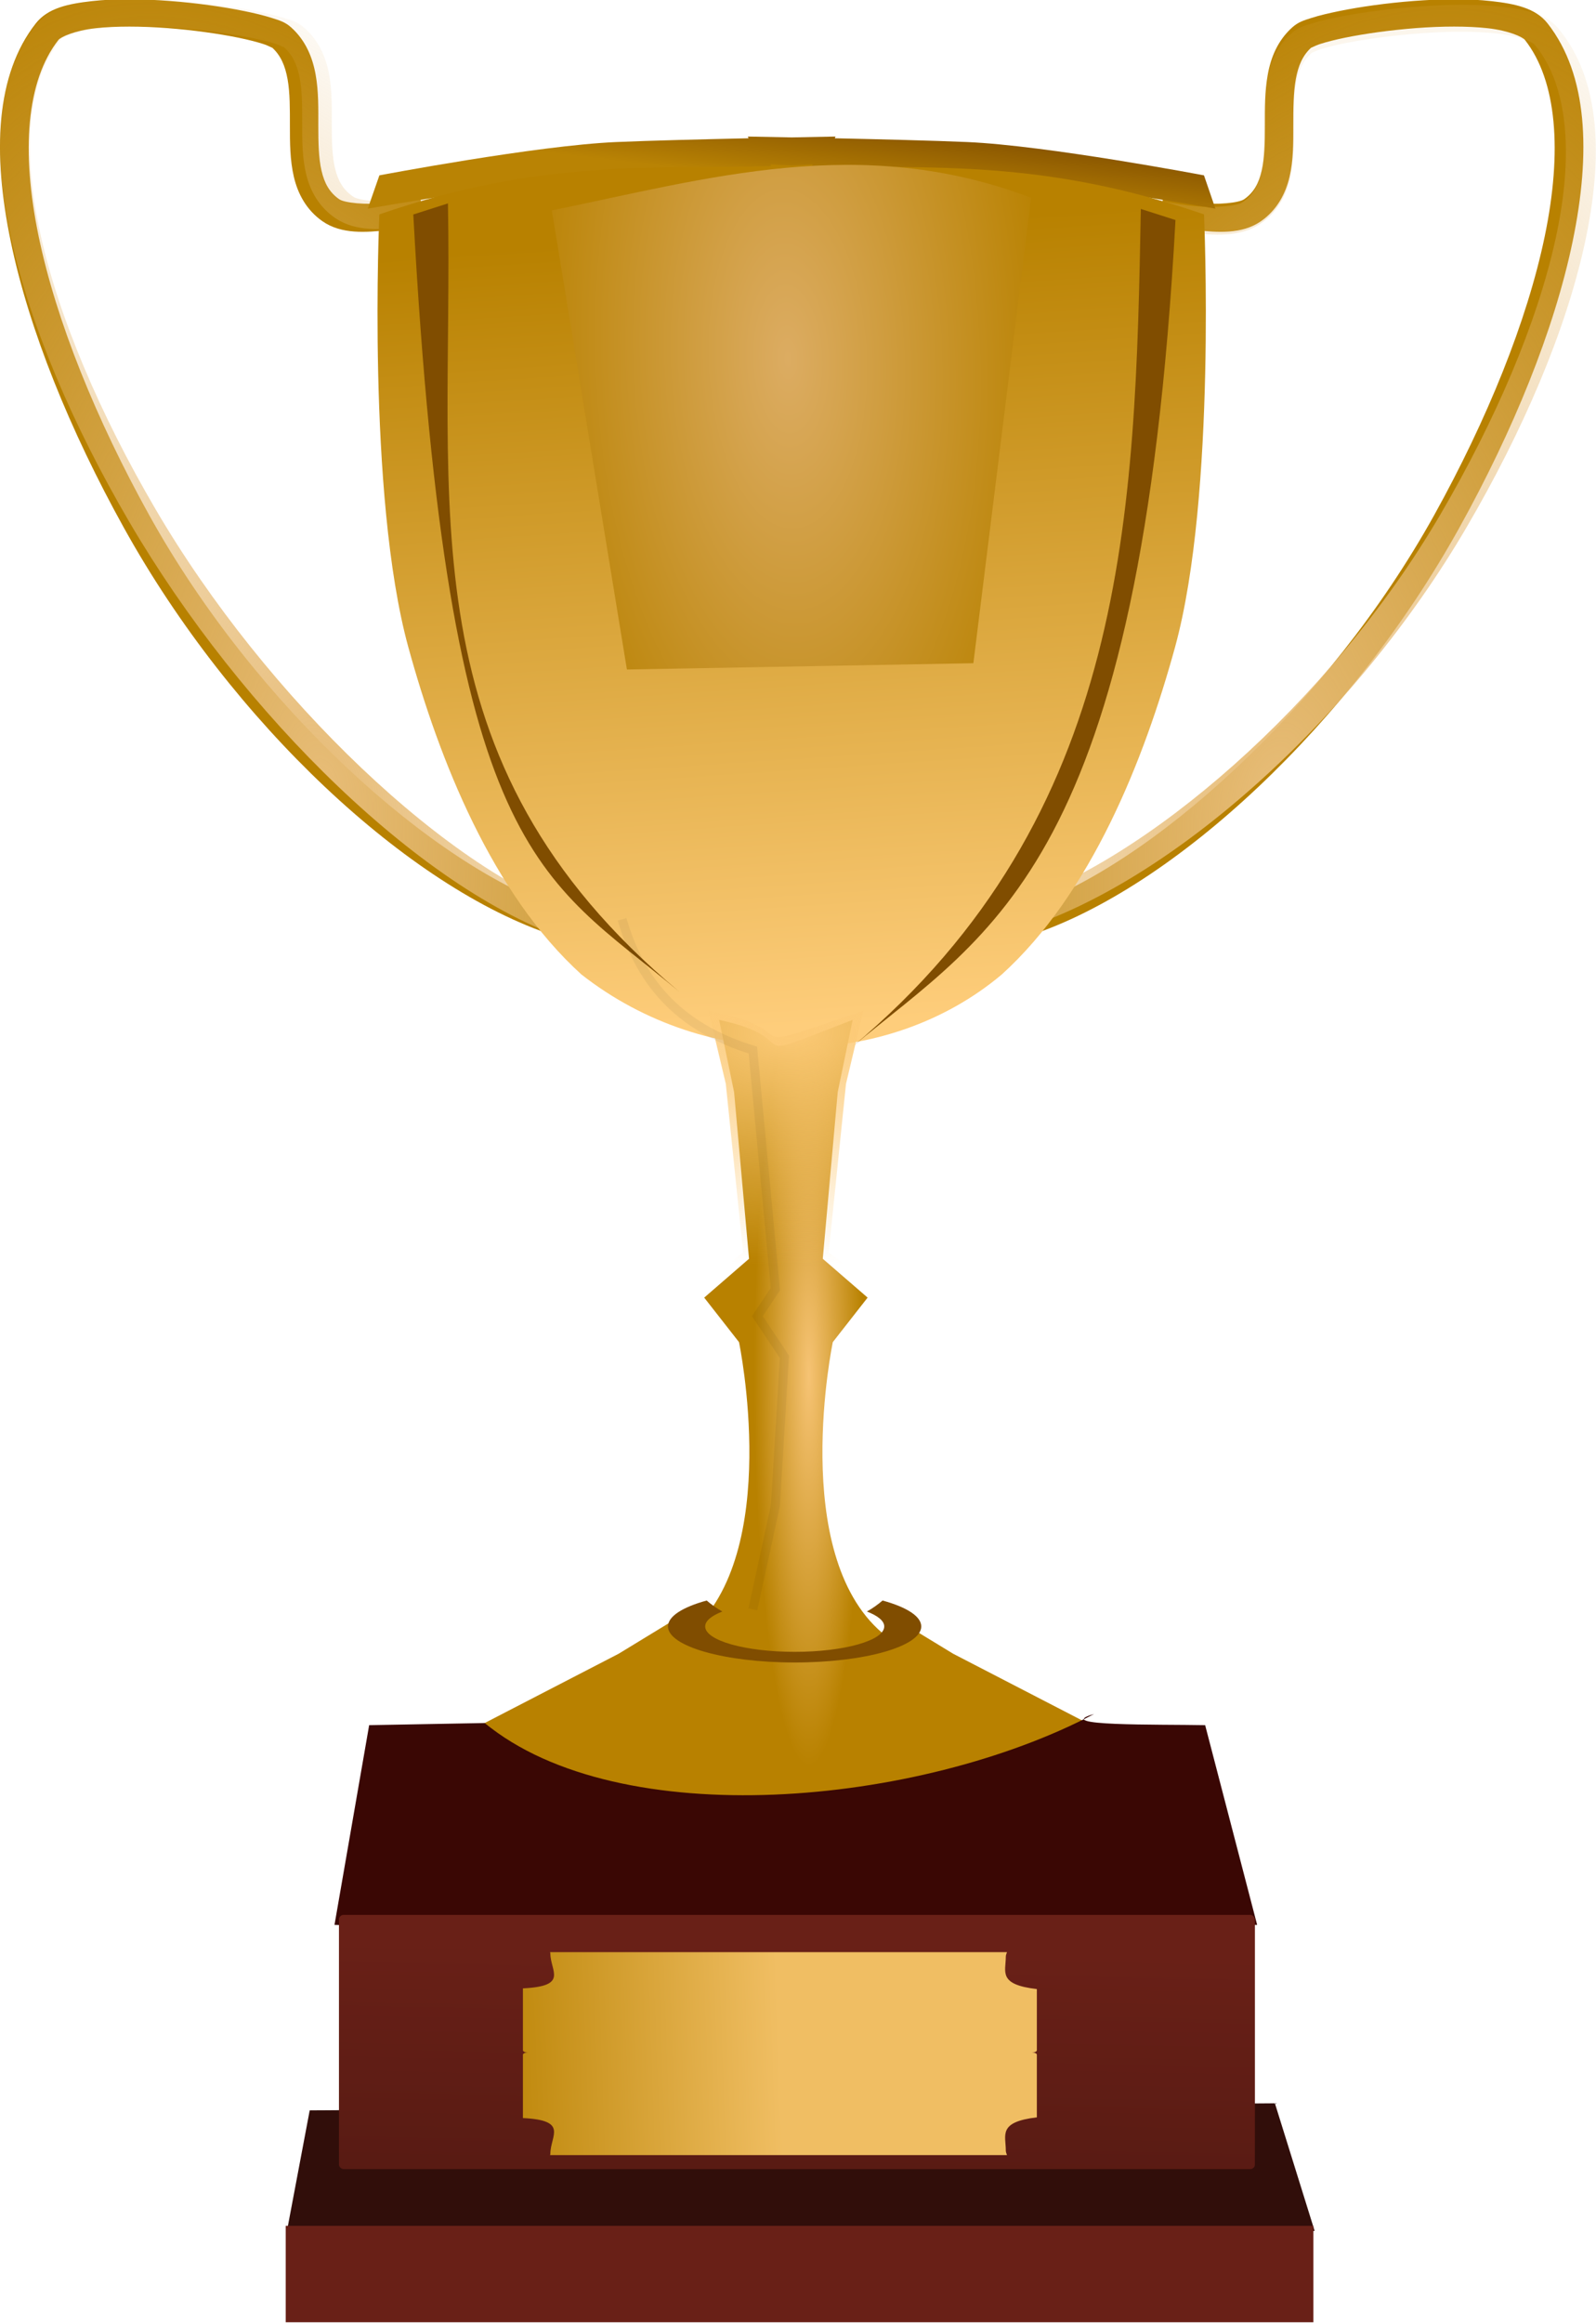 <?xml version="1.0" encoding="UTF-8" standalone="no"?>
<!-- Created with Inkscape (http://www.inkscape.org/) -->

<svg
   xmlns:dc="http://purl.org/dc/elements/1.1/"
   xmlns:cc="http://creativecommons.org/ns#"
   xmlns:rdf="http://www.w3.org/1999/02/22-rdf-syntax-ns#"
   xmlns:svg="http://www.w3.org/2000/svg"
   xmlns="http://www.w3.org/2000/svg"
   xmlns:xlink="http://www.w3.org/1999/xlink"
   xmlns:sodipodi="http://sodipodi.sourceforge.net/DTD/sodipodi-0.dtd"
   xmlns:inkscape="http://www.inkscape.org/namespaces/inkscape"
   id="svg2"
   sodipodi:docname="trophy_01.svg"
   viewBox="0 0 175.951 256"
   version="1.1"
   inkscape:version="0.92.4 (5da689c313, 2019-01-14)"
   width="175.951"
   height="256">
  <title
     id="title3265">Trophy</title>
  <defs
     id="defs4">
    <linearGradient
       id="linearGradient3896"
       inkscape:collect="always">
      <stop
         id="stop3898"
         style="stop-color:#e7bc77"
         offset="0" />
      <stop
         id="stop3900"
         style="stop-color:#e7bc77;stop-opacity:0"
         offset="1" />
    </linearGradient>
    <filter
       id="filter3862"
       height="1.102"
       width="1.276"
       y="-0.051"
       x="-0.138"
       inkscape:collect="always"
       style="color-interpolation-filters:sRGB">
      <feGaussianBlur
         id="feGaussianBlur3864"
         stdDeviation="3.252"
         inkscape:collect="always" />
    </filter>
    <filter
       id="filter3866"
       height="1.094"
       width="1.255"
       y="-0.047"
       x="-0.127"
       inkscape:collect="always"
       style="color-interpolation-filters:sRGB">
      <feGaussianBlur
         id="feGaussianBlur3868"
         stdDeviation="3.001"
         inkscape:collect="always" />
    </filter>
    <filter
       id="filter3880"
       inkscape:collect="always"
       style="color-interpolation-filters:sRGB">
      <feGaussianBlur
         id="feGaussianBlur3882"
         stdDeviation="2.732"
         inkscape:collect="always" />
    </filter>
    <linearGradient
       id="linearGradient4091"
       y2="389.7"
       gradientUnits="userSpaceOnUse"
       x2="-201.02"
       gradientTransform="matrix(0.634,0,0,0.609,221.84,644.83)"
       y1="245.25"
       x1="-211.12"
       inkscape:collect="always">
      <stop
         id="stop3856"
         style="stop-color:#b88100"
         offset="0" />
      <stop
         id="stop3858"
         style="stop-color:#fecd7b"
         offset="1" />
    </linearGradient>
    <radialGradient
       id="radialGradient4093"
       gradientUnits="userSpaceOnUse"
       cy="456.47"
       cx="-188.9"
       gradientTransform="matrix(-0.098,7.1629e-8,-4.4104e-7,-0.699,83.203,1239.5)"
       r="62.047"
       inkscape:collect="always">
      <stop
         id="stop3910"
         style="stop-color:#f6c374"
         offset="0" />
      <stop
         id="stop3912"
         style="stop-color:#b88100"
         offset="1" />
    </radialGradient>
    <radialGradient
       id="radialGradient4095"
       gradientUnits="userSpaceOnUse"
       cy="316.24"
       cx="-197.15"
       gradientTransform="matrix(-1.118,0.055,-0.091,-2.502,-764.72,1065.3)"
       r="42.421"
       inkscape:collect="always">
      <stop
         id="stop3874"
         style="stop-color:#dcac62"
         offset="0" />
      <stop
         id="stop3876"
         style="stop-color:#b88100"
         offset="1" />
    </radialGradient>
    <radialGradient
       id="radialGradient4099"
       xlink:href="#linearGradient3896"
       gradientUnits="userSpaceOnUse"
       cy="320.53"
       cx="-273.75"
       gradientTransform="matrix(-0.618,-1.93,1.046,-0.309,-456.37,425.19)"
       r="49.711"
       inkscape:collect="always" />
    <radialGradient
       id="radialGradient4101"
       xlink:href="#linearGradient3896"
       gradientUnits="userSpaceOnUse"
       cy="320.53"
       cx="-273.75"
       gradientTransform="matrix(0.618,-1.93,-1.046,-0.309,657.37,425.8)"
       r="49.711"
       inkscape:collect="always" />
    <radialGradient
       id="radialGradient4103"
       gradientUnits="userSpaceOnUse"
       cy="403.74"
       cx="-192.94"
       gradientTransform="matrix(-6.2412e-8,0.417,-0.753,-9.9457e-8,403.49,962.84)"
       r="62.047"
       inkscape:collect="always">
      <stop
         id="stop3920"
         style="stop-color:#fcca77"
         offset="0" />
      <stop
         id="stop3922"
         style="stop-color:#fcca77;stop-opacity:0"
         offset="1" />
    </radialGradient>
    <linearGradient
       id="linearGradient3275"
       y2="1039.4"
       gradientUnits="userSpaceOnUse"
       x2="64.5"
       gradientTransform="matrix(0.985,0,0,1.018,0.722,-21.779)"
       y1="987.36"
       x1="65.5"
       inkscape:collect="always">
      <stop
         id="stop3269"
         style="stop-color:#692017"
         offset="0" />
      <stop
         id="stop3271"
         style="stop-color:#46150f"
         offset="1" />
    </linearGradient>
    <linearGradient
       id="linearGradient3283"
       y2="788.86"
       gradientUnits="userSpaceOnUse"
       x2="106.5"
       y1="780.36"
       x1="107.5"
       inkscape:collect="always">
      <stop
         id="stop3279"
         style="stop-color:#804d00"
         offset="0" />
      <stop
         id="stop3281"
         style="stop-color:#b98304"
         offset="1" />
    </linearGradient>
    <linearGradient
       id="linearGradient4076"
       y2="995.36"
       gradientUnits="userSpaceOnUse"
       x2="64.5"
       gradientTransform="matrix(1,0,0,1.216,0,-213.44)"
       y1="993.86"
       x1="98.5"
       inkscape:collect="always">
      <stop
         id="stop4072"
         style="stop-color:#f0be63"
         offset="0" />
      <stop
         id="stop4074"
         style="stop-color:#b88100"
         offset="1" />
    </linearGradient>
    <filter
       id="filter4115"
       height="1.135"
       width="1.573"
       y="-0.067"
       x="-0.286"
       inkscape:collect="always">
      <feGaussianBlur
         id="feGaussianBlur4117"
         stdDeviation="2.148"
         inkscape:collect="always" />
    </filter>
    <filter
       id="filter4125"
       height="9.171"
       width="1.266"
       y="-4.085"
       x="-0.133"
       inkscape:collect="always">
      <feGaussianBlur
         id="feGaussianBlur4127"
         stdDeviation="9.362"
         inkscape:collect="always" />
    </filter>
  </defs>
  <sodipodi:namedview
     id="base"
     bordercolor="#666666"
     inkscape:pageshadow="2"
     inkscape:window-y="-8"
     pagecolor="#ffffff"
     inkscape:window-height="1025"
     inkscape:window-maximized="1"
     inkscape:zoom="0.5"
     inkscape:window-x="-8"
     showgrid="false"
     borderopacity="1.0"
     inkscape:current-layer="svg2"
     inkscape:cx="-85.121077"
     inkscape:cy="-429.00337"
     inkscape:window-width="1920"
     inkscape:pageopacity="0.0"
     inkscape:document-units="px"
     fit-margin-top="0"
     fit-margin-left="0"
     fit-margin-right="0"
     fit-margin-bottom="0" />
  <g
     id="g895"
     transform="matrix(0.994,0,0,0.994,-11.929,-763.344)">
    <path
       inkscape:connector-curvature="0"
       style="color:#000000;text-indent:0;text-transform:none;fill:#b88100"
       d="m 173.25,767.87 c -1.458,0.004 -2.961,0.076 -4.457,0.19 -2.992,0.229 -5.922,0.642 -8.28,1.123 -1.179,0.24 -2.221,0.49 -3.07,0.761 -0.849,0.271 -1.451,0.447 -2.12,1.047 -1.613,1.446 -2.374,3.34 -2.714,5.233 -0.34,1.893 -0.317,3.828 -0.317,5.67 5e-4,1.843 -0.031,3.59 -0.357,4.985 -0.326,1.395 -0.857,2.399 -1.941,3.159 -0.585,0.409 -2.955,0.641 -5.051,0.419 -2.096,-0.223 -3.882,-0.666 -3.882,-0.666 l -0.792,2.93 c 0,0 1.979,0.492 4.338,0.742 2.359,0.251 5.131,0.494 7.25,-0.989 1.801,-1.261 2.738,-3.078 3.169,-4.928 0.432,-1.851 0.417,-3.789 0.416,-5.651 -5e-4,-1.862 0.007,-3.652 0.277,-5.157 0.27,-1.505 0.765,-2.662 1.743,-3.539 -0.17,0.153 0.31,-0.163 0.99,-0.381 0.681,-0.217 1.615,-0.461 2.714,-0.685 2.197,-0.448 5.031,-0.847 7.884,-1.066 2.853,-0.218 5.734,-0.238 8.003,0.019 2.268,0.257 3.812,0.952 4.081,1.294 3.546,4.525 4.153,12.335 2.199,21.749 -1.954,9.415 -6.385,20.327 -12.262,30.921 -11.754,21.187 -31.531,39.039 -45.916,43.744 l 1.01,2.873 c 16.125,-5.275 35.699,-23.596 47.679,-45.19 5.99,-10.797 10.538,-21.927 12.579,-31.758 2.04,-9.832 1.678,-18.486 -2.773,-24.166 -1.351,-1.724 -3.622,-2.18 -6.22,-2.474 -1.299,-0.147 -2.722,-0.213 -4.18,-0.209 z"
       sodipodi:nodetypes="csscssccssccssscccssscsssccsssscc"
       id="path4047" />
    <path
       inkscape:connector-curvature="0"
       style="color:#000000;text-indent:0;text-transform:none;fill:url(#radialGradient4101)"
       d="m 174.04,768.48 c 1.52,-0.004 2.982,0.062 4.336,0.207 2.708,0.291 5.075,0.741 6.484,2.445 4.64,5.614 5.018,14.168 2.891,23.885 -2.127,9.717 -6.847,20.717 -13.091,31.389 -12.487,21.344 -32.827,39.428 -49.635,44.642 l -1.053,-2.84 c 14.994,-4.651 35.525,-22.271 47.777,-43.212 6.126,-10.471 10.744,-21.256 12.781,-30.562 2.037,-9.305 1.404,-17.025 -2.292,-21.497 -0.28,-0.338 -1.889,-1.025 -4.253,-1.279 -2.364,-0.254 -5.368,-0.235 -8.342,-0.019 -2.974,0.216 -5.928,0.61 -8.218,1.053 -1.145,0.221 -2.119,0.462 -2.829,0.677 -0.71,0.215 -1.21,0.527 -1.032,0.376 -1.02,0.867 -1.535,2.011 -1.817,3.498 -0.282,1.487 -0.269,3.256 -0.268,5.097 5e-4,1.84 -0.004,3.757 -0.454,5.586 -0.45,1.829 -1.427,3.625 -3.304,4.871 -2.209,1.466 -5.098,1.226 -7.557,0.978 -2.459,-0.248 -4.522,-0.733 -4.522,-0.733 l 0.826,-2.896 c 0,0 1.862,0.438 4.047,0.658 2.185,0.22 4.656,-0.009 5.265,-0.414 1.131,-0.751 1.705,-1.743 2.044,-3.122 0.339,-1.379 0.372,-3.106 0.372,-4.928 -5e-4,-1.821 -0.045,-3.734 0.31,-5.604 0.354,-1.871 1.147,-3.743 2.829,-5.172 0.697,-0.593 1.345,-0.767 2.23,-1.034 0.885,-0.268 1.951,-0.515 3.18,-0.752 2.458,-0.475 5.512,-0.883 8.631,-1.11 1.559,-0.113 3.147,-0.185 4.666,-0.188 z"
       sodipodi:nodetypes="cssssccsssscsscsccssccscsccsssscc"
       id="path4061" />
    <path
       inkscape:connector-curvature="0"
       style="color:#000000;text-indent:0;text-transform:none;fill:#b88100"
       d="m 26.346,767.87 c -1.458,-0.004 -2.861,0.062 -4.16,0.209 -2.598,0.294 -4.869,0.75 -6.22,2.474 -4.451,5.68 -4.814,14.335 -2.773,24.166 2.04,9.832 6.569,20.961 12.559,31.758 11.98,21.595 31.574,39.916 47.699,45.19 l 1.01,-2.873 c -14.385,-4.706 -34.162,-22.557 -45.916,-43.744 -5.877,-10.594 -10.308,-21.506 -12.262,-30.921 -1.954,-9.415 -1.347,-17.225 2.199,-21.749 0.268,-0.342 1.812,-1.037 4.081,-1.294 2.268,-0.257 5.15,-0.238 8.003,-0.019 2.853,0.218 5.687,0.618 7.884,1.066 1.098,0.224 2.033,0.468 2.714,0.685 0.681,0.217 1.161,0.533 0.99,0.381 0.978,0.877 1.473,2.035 1.743,3.539 0.27,1.505 0.258,3.295 0.258,5.157 -5e-4,1.862 0.004,3.801 0.436,5.651 0.432,1.851 1.369,3.668 3.169,4.928 2.119,1.483 4.891,1.24 7.25,0.989 2.359,-0.251 4.338,-0.742 4.338,-0.742 l -0.792,-2.93 c 0,0 -1.787,0.443 -3.882,0.666 -2.096,0.223 -4.466,-0.009 -5.051,-0.419 -1.085,-0.759 -1.635,-1.763 -1.961,-3.159 -0.326,-1.395 -0.357,-3.143 -0.357,-4.985 5e-4,-1.843 0.043,-3.778 -0.297,-5.67 -0.34,-1.893 -1.101,-3.787 -2.714,-5.233 -0.669,-0.6 -1.29,-0.776 -2.139,-1.047 -0.849,-0.271 -1.871,-0.521 -3.051,-0.761 -2.358,-0.481 -5.288,-0.894 -8.28,-1.123 -1.496,-0.115 -3.019,-0.187 -4.477,-0.19 z"
       sodipodi:nodetypes="cssssccsssscsscsccssccscscsscsscc"
       id="path4045" />
    <path
       d="m 26.954,767.87 c -1.52,-0.004 -2.982,0.062 -4.336,0.207 -2.708,0.291 -5.075,0.741 -6.484,2.445 -4.64,5.614 -5.018,14.168 -2.891,23.885 2.127,9.717 6.847,20.717 13.091,31.389 12.487,21.344 32.827,41.428 49.635,46.642 l 1.053,-2.84 c -14.994,-4.651 -35.525,-24.271 -47.777,-45.212 -6.126,-10.471 -10.744,-21.256 -12.781,-30.562 -2.037,-9.305 -1.404,-17.025 2.292,-21.497 0.28,-0.338 1.889,-1.025 4.253,-1.279 2.364,-0.254 5.368,-0.235 8.342,-0.019 2.974,0.216 5.928,0.61 8.218,1.053 1.145,0.221 2.119,0.462 2.829,0.677 0.71,0.215 1.21,0.527 1.032,0.376 1.02,0.867 1.535,2.011 1.817,3.498 0.282,1.487 0.269,3.256 0.268,5.097 -5e-4,1.84 0.004,3.757 0.454,5.586 0.45,1.829 1.427,3.625 3.304,4.871 2.209,1.466 5.099,1.226 7.557,0.978 2.459,-0.248 4.522,-0.733 4.522,-0.733 l -0.826,-2.896 c 0,0 -1.862,0.438 -4.047,0.658 -2.185,0.22 -4.656,-0.009 -5.265,-0.414 -1.131,-0.751 -1.705,-1.743 -2.044,-3.122 -0.339,-1.379 -0.372,-3.106 -0.372,-4.928 5e-4,-1.821 0.045,-3.734 -0.31,-5.604 -0.354,-1.871 -1.148,-3.743 -2.829,-5.172 -0.697,-0.593 -1.345,-0.767 -2.23,-1.034 -0.885,-0.268 -1.951,-0.515 -3.18,-0.752 -2.458,-0.475 -5.512,-0.883 -8.631,-1.11 -1.559,-0.113 -3.147,-0.185 -4.666,-0.188 z"
       inkscape:connector-curvature="0"
       style="color:#000000;text-indent:0;text-transform:none;fill:url(#radialGradient4099)"
       sodipodi:nodetypes="cssssccssssssccsccssccscsccscssc"
       id="path4059" />
    <path
       inkscape:connector-curvature="0"
       style="fill:#310e0a;stroke-width:0"
       sodipodi:nodetypes="ccccc"
       d="m 46.35,1001.9 107.05,-0.786 4.408,14.147 h -113.98 z"
       id="path4035" />
    <path
       d="m 94.944,783.09 0.079,0.19 c -5.048,0.112 -10.94,0.256 -14.698,0.419 -8.835,0.381 -26.247,3.692 -26.247,3.692 l -1.288,3.692 c 0,0 18.718,-3.314 28.188,-3.692 6.343,-0.253 14.721,-0.754 18.838,-1.008 4.13,0.255 12.486,0.756 18.818,1.008 9.47,0.377 28.168,3.692 28.168,3.692 l -1.268,-3.692 c 0,0 -17.411,-3.31 -26.247,-3.692 -3.758,-0.162 -9.65,-0.307 -14.698,-0.419 L 104.669,783.09 c 0,0 -3.038,0.061 -4.853,0.095 -1.828,-0.035 -4.873,-0.095 -4.873,-0.095 z"
       inkscape:connector-curvature="0"
       style="fill:url(#linearGradient3283);stroke-width:0"
       id="path4037" />
    <path
       inkscape:connector-curvature="0"
       style="fill:url(#linearGradient4091);stroke-width:0"
       sodipodi:nodetypes="cccsccsccccc"
       d="m 97.499,786.18 v 0.19 c -13.348,0.341 -25.524,-0.82 -43.421,5.347 0,0 -1.422,31.089 3.209,47.971 3.454,12.591 9.336,27.351 19.195,36.287 14.011,10.988 34.003,10.628 46.63,0 9.859,-8.936 15.76,-23.696 19.215,-36.287 4.631,-16.881 3.209,-47.971 3.209,-47.971 -17.906,-6.17 -30.085,-5.024 -43.441,-5.366 v -0.171 c -0.774,0.045 -1.535,0.084 -2.298,0.114 -0.757,-0.03 -1.53,-0.07 -2.298,-0.114 z"
       id="path4039" />
    <path
       inkscape:connector-curvature="0"
       style="fill:url(#radialGradient4093);stroke-width:0"
       sodipodi:nodetypes="cccccscccccccscccccc"
       d="m 91.761,881.01 1.657,8.002 1.657,18.482 -4.971,4.306 3.861,4.935 c 0,0 4.877,23.37 -5.456,32.212 -2.353,2.014 -2.14,-1.175 -2.14,-1.175 l -5.755,3.507 -15.368,7.945 c 10.325,10.323 22.174,8.747 33.911,8.041 11.738,0.706 23.603,2.282 33.928,-8.041 l -15.368,-7.945 -5.755,-3.507 c 0,0 0.213,3.189 -2.14,1.175 -10.333,-8.843 -5.456,-32.212 -5.456,-32.212 l 3.861,-4.935 -4.971,-4.306 1.657,-18.482 1.657,-8.002 c -13.445,5.184 -4.561,2.208 -14.812,0 z"
       id="path4041" />
    <path
       inkscape:connector-curvature="0"
       style="fill:#3a0704;stroke-width:0"
       sodipodi:nodetypes="ccccccc"
       d="m 65.764,958.96 -12.82,0.237 -3.844,22.136 c 36.987,1.329 64.854,0.282 102.33,0 l -5.765,-22.136 c -5.239,-0.104 -17.166,0.128 -12.32,-1.237 -19.431,10.211 -52.627,13.288 -67.586,1 z"
       id="path4043" />
    <path
       inkscape:connector-curvature="0"
       style="fill:#804d00;stroke-width:0"
       d="m 90.378,945.38 c -2.649,0.725 -4.29,1.744 -4.29,2.873 0,2.206 6.296,3.996 14.054,3.996 7.758,0 14.036,-1.79 14.036,-3.996 0,-1.129 -1.642,-2.148 -4.29,-2.873 -0.515,0.443 -1.095,0.854 -1.738,1.218 1.2,0.467 1.923,1.033 1.923,1.655 0,1.559 -4.448,2.816 -9.93,2.816 -5.483,0 -9.93,-1.257 -9.93,-2.816 0,-0.622 0.705,-1.188 1.905,-1.655 -0.643,-0.364 -1.223,-0.774 -1.738,-1.218 z"
       id="path4049" />
    <path
       transform="matrix(0.634,0,0,0.609,462.71,647.44)"
       inkscape:connector-curvature="0"
       sodipodi:nodetypes="cccc"
       d="m -592.13,378.35 c -24.342,-21.175 -40.342,-23.958 -46.467,-141.42 l 6.061,-2.02 c 0.997,55.244 -7.934,101.35 40.406,143.44 z"
       style="fill:#804d00;stroke-width:0;filter:url(#filter3862)"
       id="path4051" />
    <path
       transform="matrix(0.634,0,0,0.609,462.71,647.44)"
       inkscape:connector-curvature="0"
       sodipodi:nodetypes="cccc"
       d="m -561.83,388.45 c 24.342,-21.175 50.443,-33.049 56.569,-150.51 l -6.061,-2.02 c -0.997,55.244 -2.167,110.44 -50.508,152.53 z"
       style="fill:#804d00;stroke-width:0;filter:url(#filter3866)"
       id="path4053" />
    <path
       transform="matrix(0.634,0,0,0.609,462.71,647.44)"
       inkscape:connector-curvature="0"
       sodipodi:nodetypes="ccccc"
       d="m -614.36,236.18 13.132,83.573 60.609,-1.145 10.102,-84.718 c -29.798,-11.819 -56.632,-3.486 -83.843,2.29 z"
       style="fill:url(#radialGradient4095);stroke-width:0;filter:url(#filter3880)"
       id="path4055" />
    <path
       d="m 90.579,880.01 1.921,8.092 1.921,18.689 -5.764,4.354 4.477,4.99 c 0,0 5.635,21.095 -6.992,30.518 -2.875,2.146 -2.615,-1.252 -2.615,-1.252 l -7.032,3.738 -16.659,9.961 c 11.972,10.438 25.71,8.845 39.32,8.13 13.611,0.714 27.368,2.308 39.34,-8.13 l -16.659,-9.961 -7.032,-3.738 c 0,0 0.261,3.398 -2.615,1.252 -12.627,-9.424 -6.992,-30.518 -6.992,-30.518 l 4.477,-4.99 -5.764,-4.354 1.921,-18.689 1.921,-8.092 c -15.589,5.242 -5.289,2.232 -17.174,0 z"
       inkscape:connector-curvature="0"
       style="fill:url(#radialGradient4103);stroke-width:0"
       sodipodi:nodetypes="cccccscccccccscccccc"
       id="path4063" />
    <rect
       x="49.594"
       y="980.23"
       width="101.59"
       height="28.179"
       ry="0.509"
       style="fill:url(#linearGradient3275);stroke-width:0"
       id="rect4065" />
    <rect
       x="43.69"
       y="1014.7"
       width="113.98"
       height="10.687"
       ry="0"
       style="fill:#692017;stroke-width:0"
       id="rect4067" />
    <path
       d="m 73.006,984.36 c 0.004,0.043 0.033,0.083 0.033,0.126 0,1.994 2.059,3.64 -3.04,3.887 v 6.857 c 0,0.143 0.232,0.253 0.532,0.253 -0.3,0 -0.532,0.107 -0.532,0.253 v 7.015 c 5.099,0.252 3.04,1.942 3.04,3.982 0,0.044 -0.03,0.083 -0.033,0.126 h 50.682 c -0.063,-0.169 -0.133,-0.346 -0.133,-0.521 0,-1.713 -0.886,-3.152 3.444,-3.666 v -6.936 c 0,-0.146 -0.232,-0.253 -0.532,-0.253 0.3,0 0.532,-0.11 0.532,-0.253 v -6.778 c -4.33,-0.502 -3.444,-1.912 -3.444,-3.587 0,-0.171 0.07,-0.34 0.133,-0.506 z"
       inkscape:connector-curvature="0"
       style="fill:url(#linearGradient4076);stroke-width:0"
       sodipodi:nodetypes="cscscscsccscscscscc"
       id="rect3285" />
    <path
       transform="translate(0,752.36)"
       inkscape:connector-curvature="0"
       sodipodi:nodetypes="ccccccc"
       d="m 95.5,194 2.5,-11.5 1,-16.5 -3,-4.5 2,-3 L 95.5,132 C 86.965,129.39 82.886,124.1 81,117.5"
       style="opacity:0.224;fill:none;stroke:#000000;stroke-width:1px;filter:url(#filter4115)"
       id="path4105" />
    <path
       transform="matrix(1,0,0,-0.345,-1.414,1382.1)"
       d="m 13.5,1025.9 31,-2.86 114.5,-0.66 23.5,3.08 -20,2.42 H 49 Z"
       inkscape:connector-curvature="0"
       style="display:none;fill:#2d2d2d;stroke:#000000;stroke-width:0.663px;filter:url(#filter4125)"
       id="path4119" />
  </g>
</svg>
